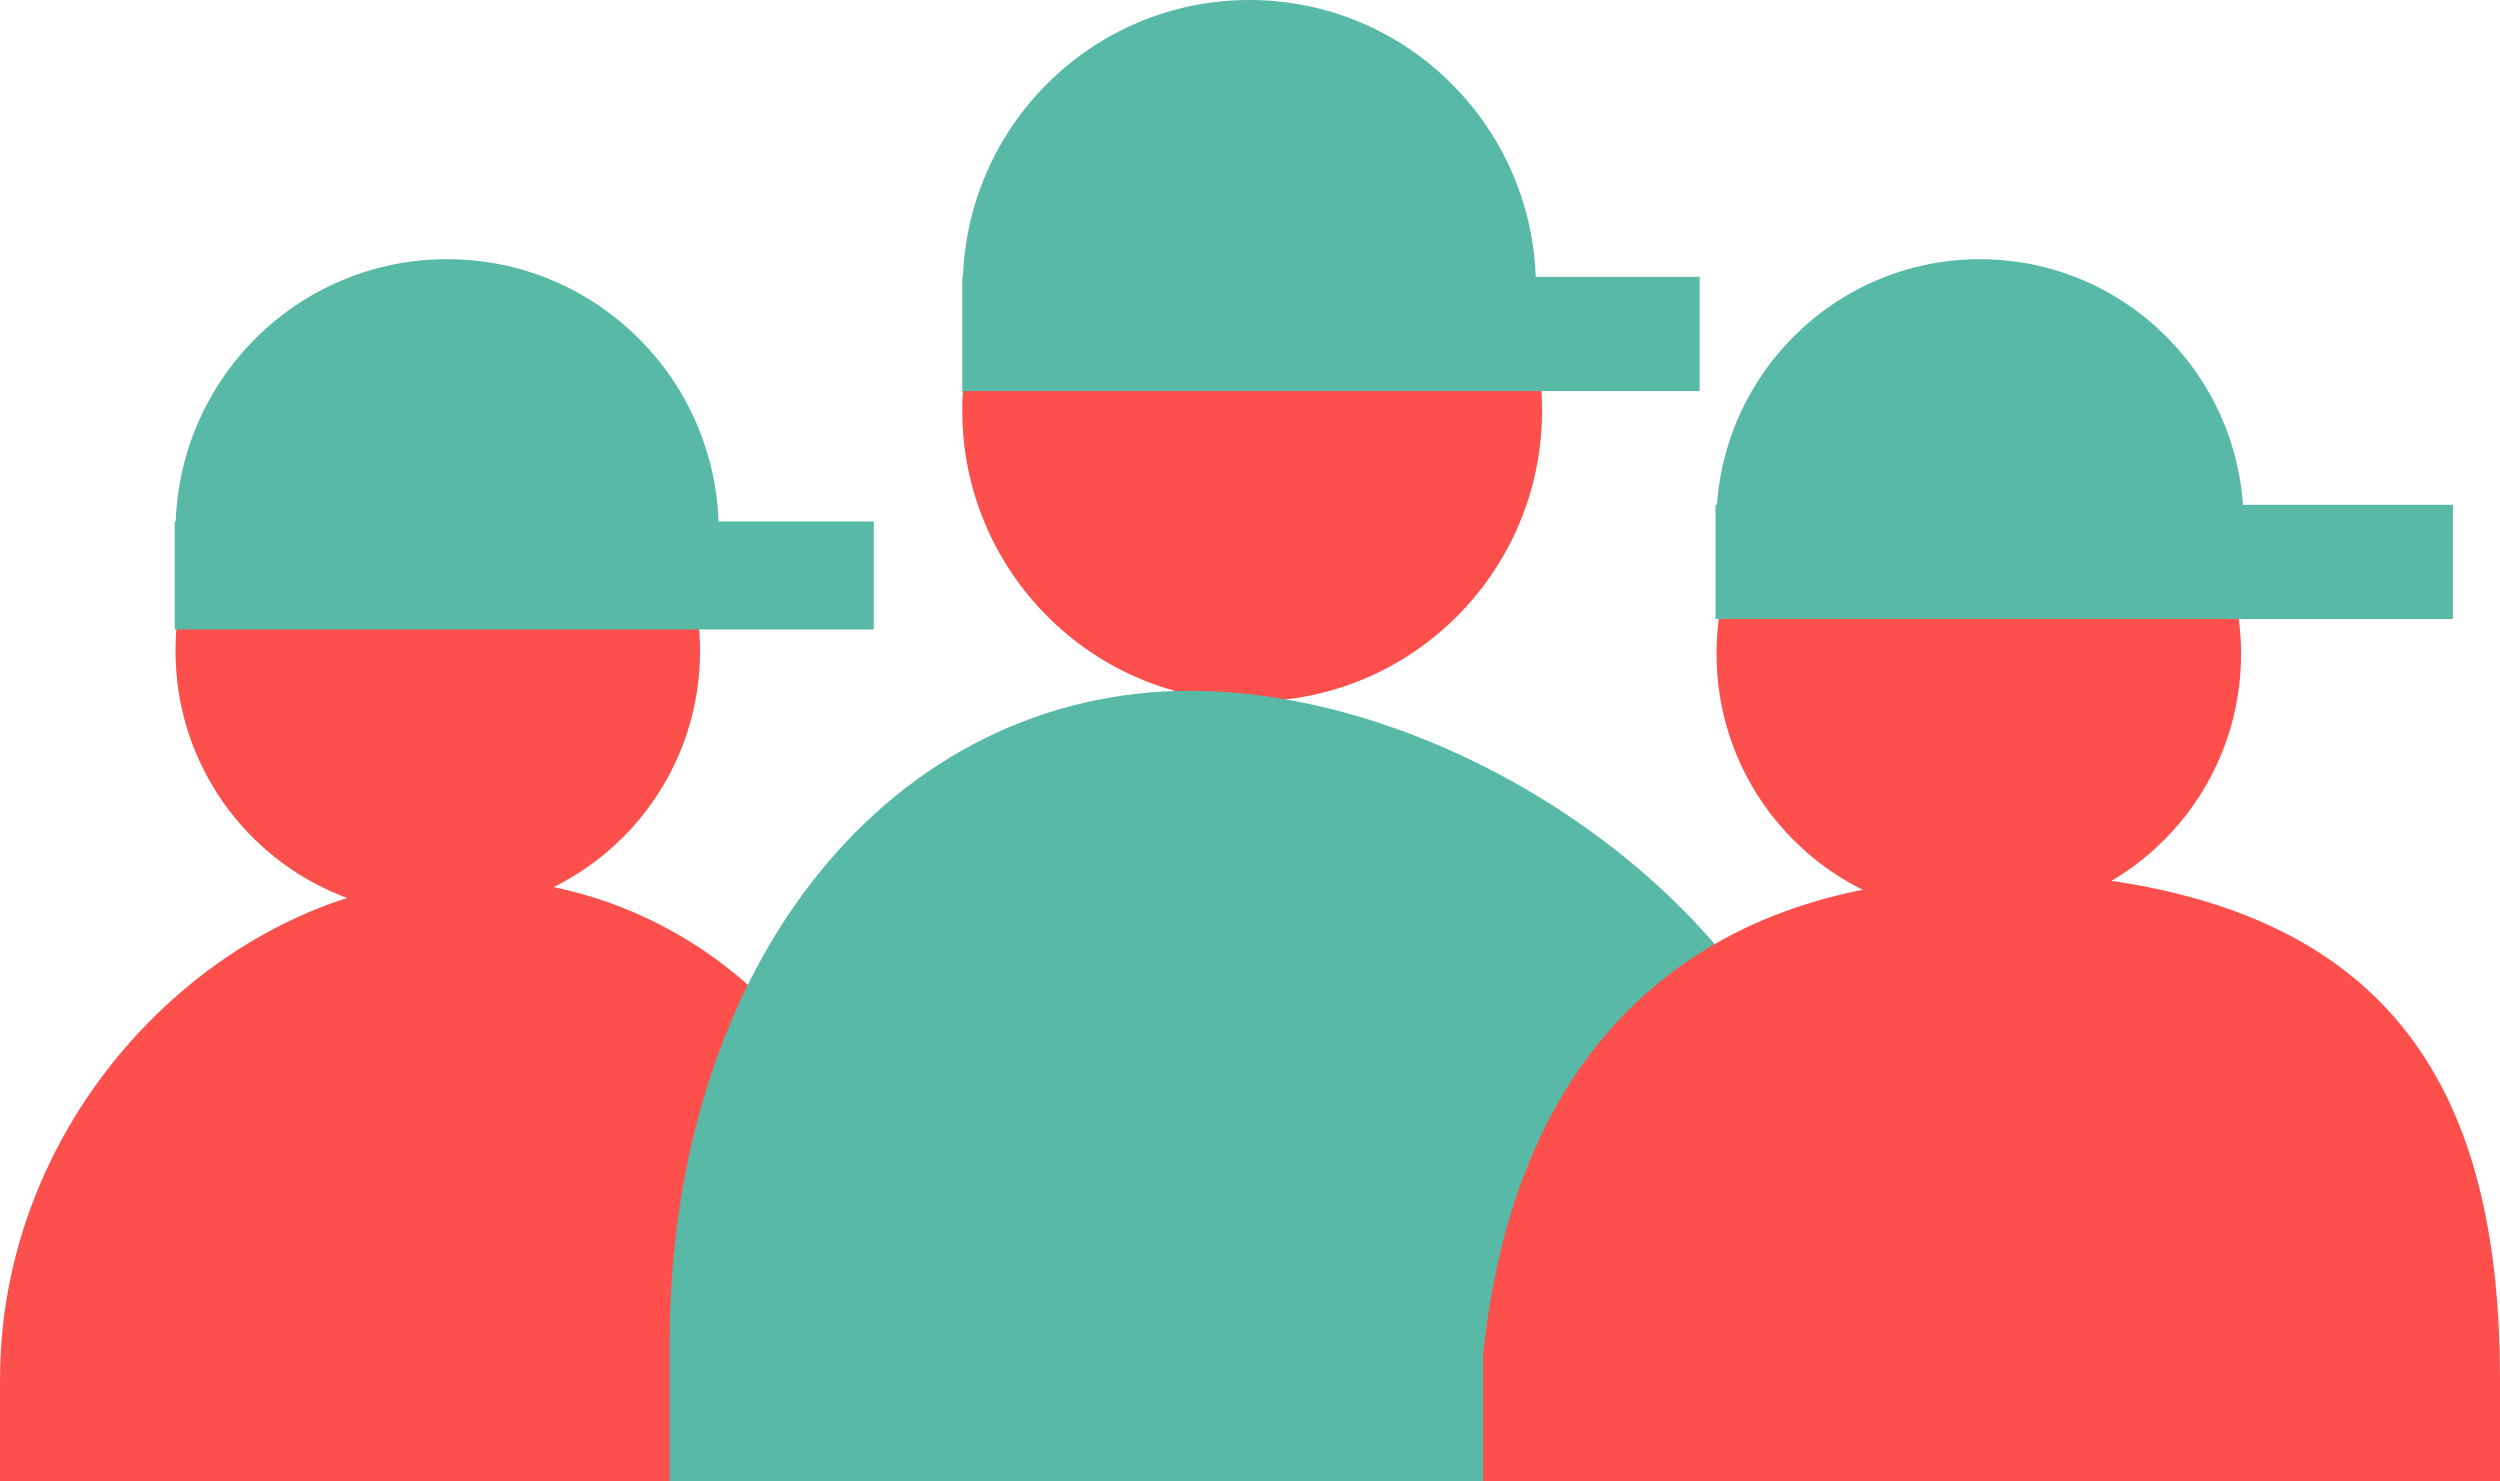 <svg xmlns="http://www.w3.org/2000/svg" fill="none" viewBox="0 0 81 48"><g clip-path="url(#a)"><path fill="#FD504C" d="M40.57 22.724c5.187 0 9.392-4.218 9.392-9.42 0-5.204-4.205-9.421-9.392-9.421-5.187 0-9.392 4.217-9.392 9.42s4.205 9.42 9.392 9.42ZM28.873 48v-5.804c0-7.558-6.159-13.735-13.694-13.735C7.652 28.46 0 35.61 0 44.707v3.301h28.873V48Z"/><path fill="#57B9A6" d="M59.612 48v-7.608c0-9.578-11.506-18.01-21.056-18.01S21.694 31.03 21.694 43.594V48h37.918Z"/><path fill="#FD504C" d="M14.184 29.617c4.692 0 8.497-3.816 8.497-8.523s-3.805-8.522-8.497-8.522c-4.693 0-8.497 3.815-8.497 8.522 0 4.707 3.804 8.523 8.497 8.523ZM81 48v-3.3c0-8.748-3.009-14.992-13.222-16.247h-3.44c-7.536 0-15.038 3.691-16.281 15.398v4.15H81Z"/><path fill="#FD504C" d="M64.113 29.708c4.693 0 8.497-3.816 8.497-8.522 0-4.707-3.804-8.523-8.497-8.523s-8.497 3.816-8.497 8.523c0 4.706 3.804 8.522 8.497 8.522Z"/><path fill="#57B9A6" d="M14.482 8.398c-4.858 0-8.795 3.95-8.795 8.822v3.176l17.599-3.176c0-4.873-3.938-8.822-8.796-8.822h-.008Z"/><path fill="#57B9A6" d="M28.31 16.895H5.662v3.5H28.31v-3.5ZM40.479 0c-5.123 0-9.285 4.166-9.285 9.312v3.351l18.57-3.35C49.764 4.172 45.61 0 40.479 0Z"/><path fill="#57B9A6" d="M55.069 8.971H31.178v3.7h23.891v-3.7ZM64.155 8.398c-4.717 0-8.547 3.833-8.547 8.572v3.085l17.086-3.085c0-4.731-3.822-8.572-8.547-8.572h.008Z"/><path fill="#57B9A6" d="M79.474 16.355H55.583v3.7h23.891v-3.7Z"/></g><defs><clipPath id="a"><path fill="#fff" d="M0 0h81v48H0z"/></clipPath></defs></svg>